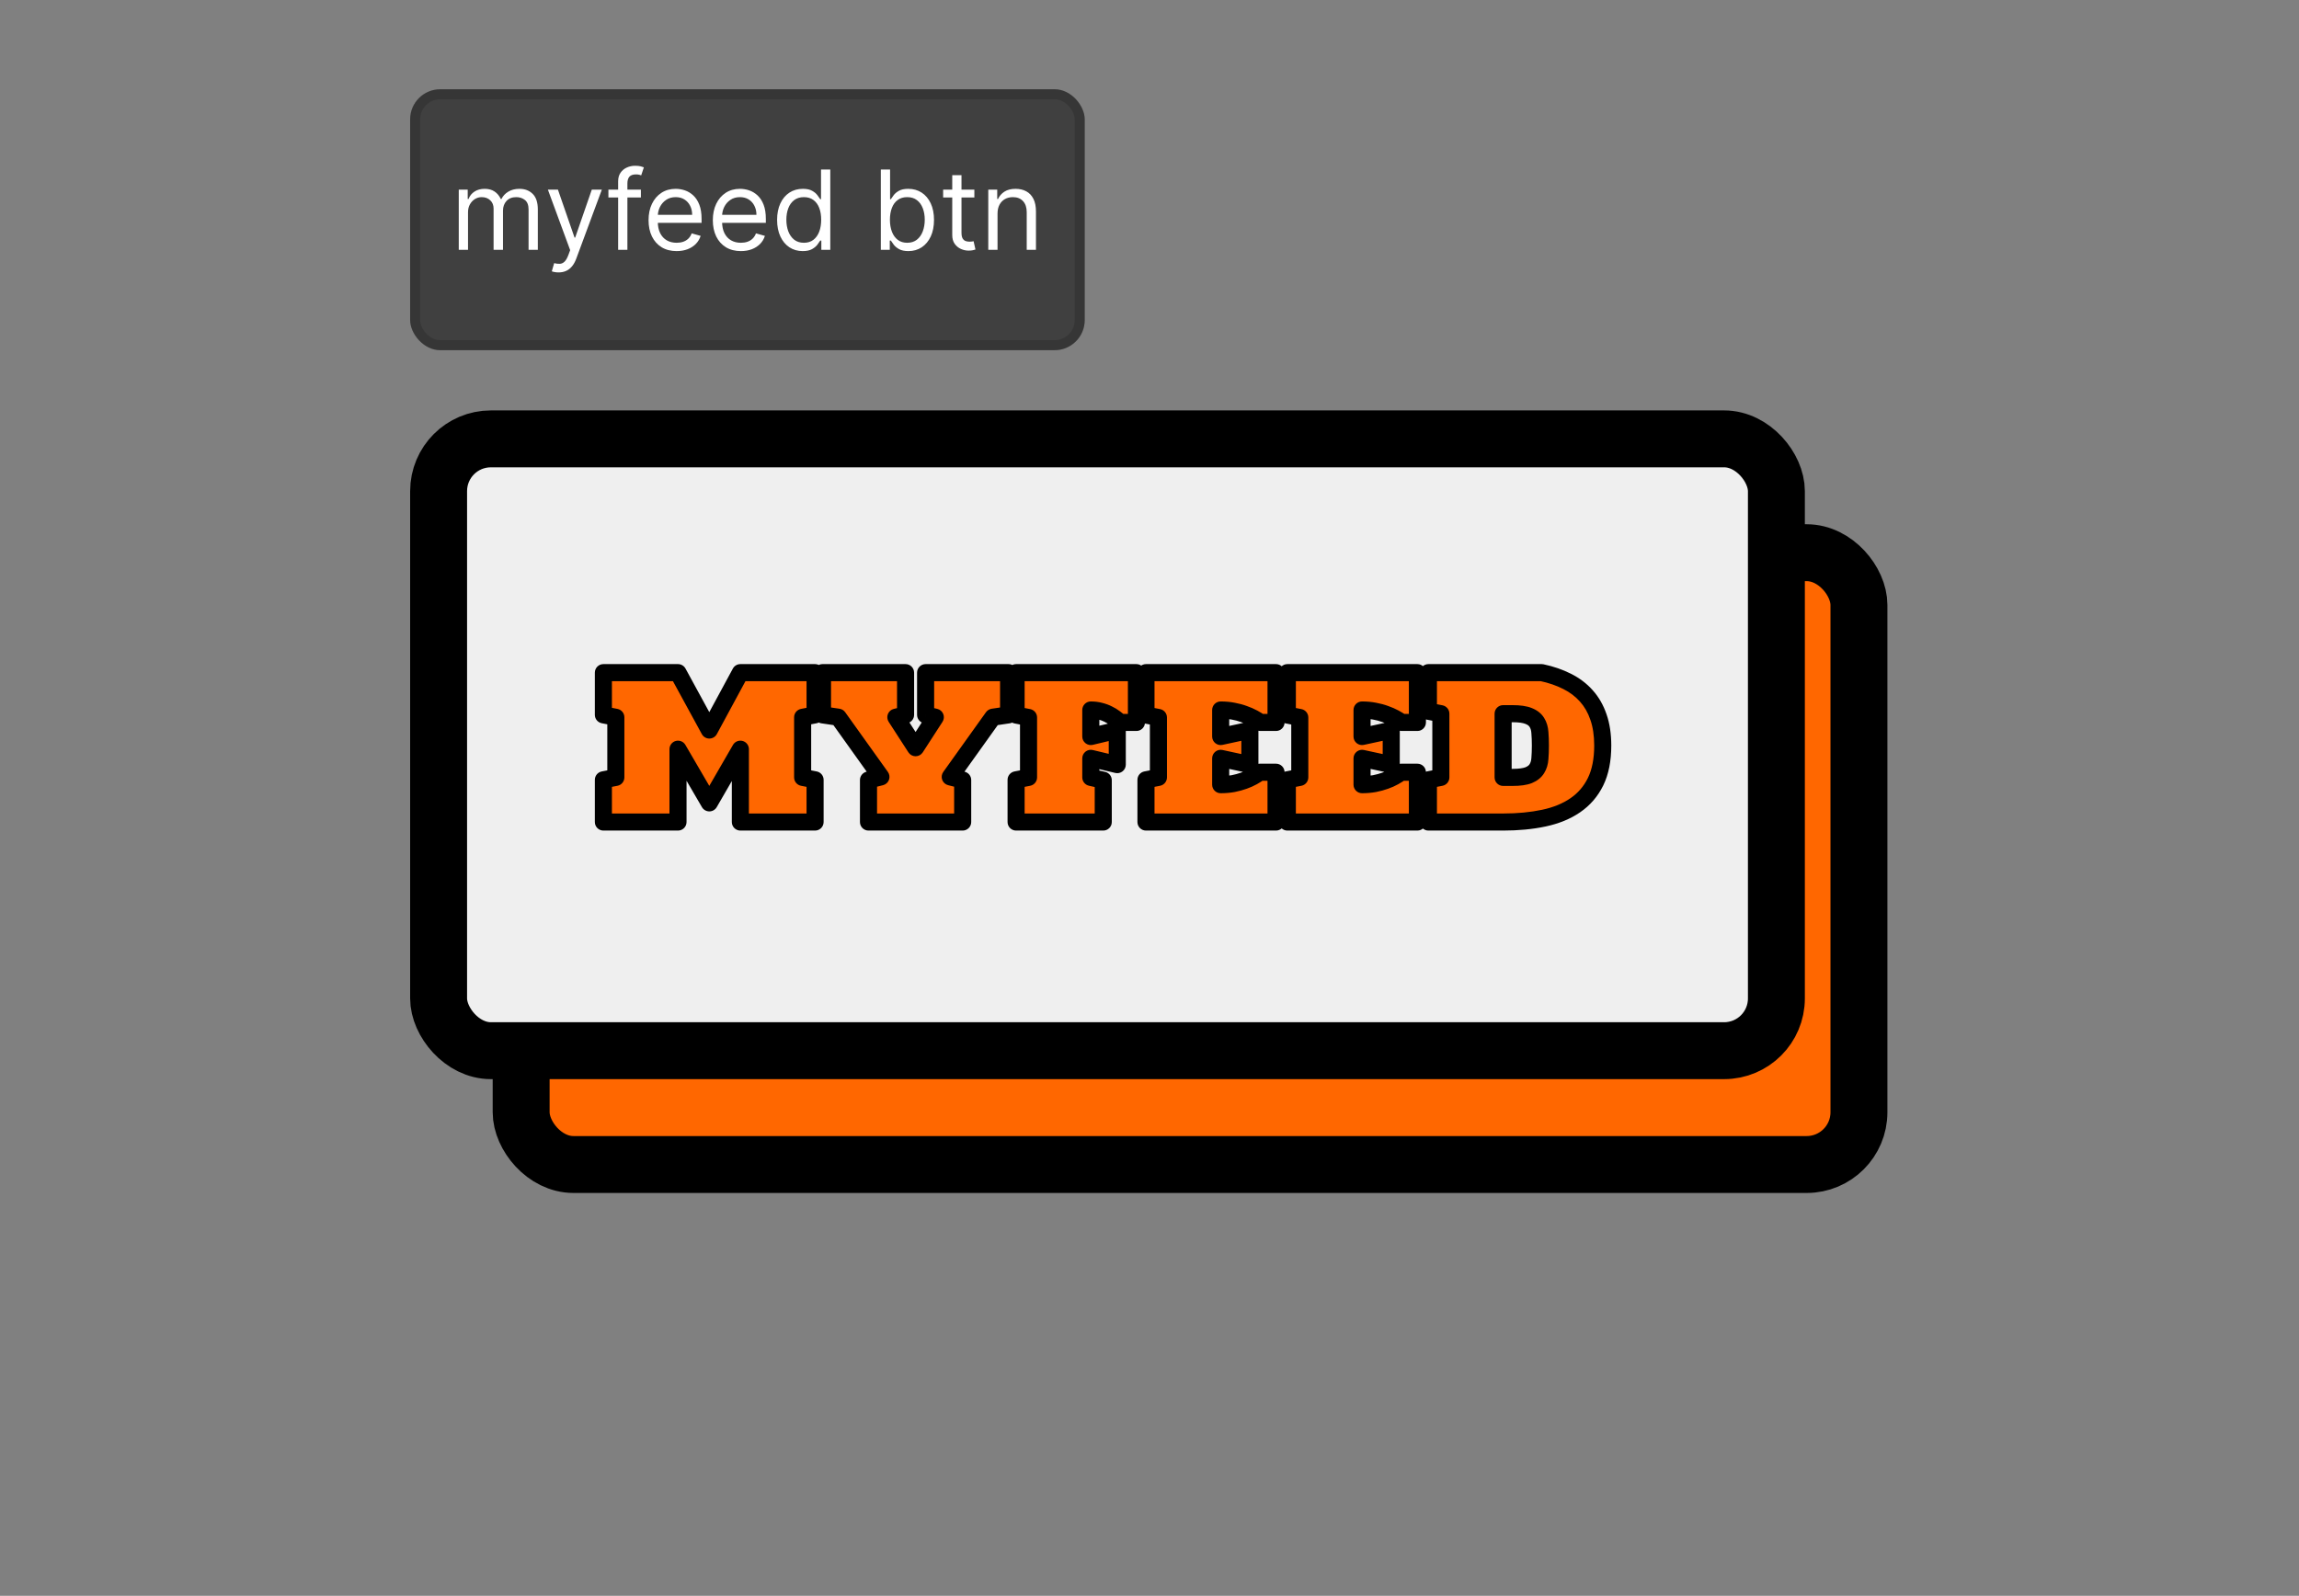 <svg width="229" height="159" viewBox="0 0 229 159" fill="none" xmlns="http://www.w3.org/2000/svg">
<rect x="0" y="0" width="229" height="159" fill="#808080" stroke="none"/>
<rect x="51.911" y="55.068" width="133.255" height="60.957" rx="5.205" fill="#FF6700" stroke="black" stroke-width="5.67"/>
<rect x="43.689" y="43.727" width="133.255" height="60.957" rx="5.205" fill="#EFEFEF" stroke="black" stroke-width="5.67"/>
<path d="M67.535 74.645V81.903H60.103V77.698L61.343 77.455V71.466L60.103 71.224V67.019H67.535L70.656 72.736L73.747 67.019H81.189V71.224L79.949 71.466V77.455L81.189 77.698V81.903H73.747V74.645L70.656 79.994L67.535 74.645ZM86.51 81.903V77.717L87.75 77.407L83.496 71.457L81.926 71.224V67.019H90.202V71.224L89.233 71.457L91.2 74.5L93.168 71.457L92.198 71.224V67.019H100.465V71.224L98.904 71.457L94.65 77.407L95.891 77.717V81.903H86.51ZM108.654 73.385L111.289 72.755V76.186L108.654 75.556V77.455L109.894 77.736V81.903H101.211V77.698L102.452 77.455V71.486L101.211 71.244V67.019H113.198V71.98H111.57C111.415 71.838 111.238 71.693 111.037 71.544C110.844 71.395 110.624 71.263 110.378 71.147C110.139 71.024 109.875 70.927 109.584 70.856C109.3 70.778 108.989 70.74 108.654 70.74V73.385ZM121.591 78.182C122.03 78.182 122.444 78.147 122.831 78.076C123.219 77.998 123.574 77.901 123.897 77.785C124.227 77.668 124.524 77.536 124.789 77.388C125.054 77.239 125.286 77.09 125.487 76.942H127.105V81.903H114.149V77.698L115.389 77.455V71.486L114.149 71.244V67.019H127.105V71.98H125.545C125.338 71.838 125.099 71.693 124.828 71.544C124.556 71.395 124.253 71.263 123.917 71.147C123.587 71.024 123.229 70.927 122.841 70.856C122.453 70.778 122.037 70.74 121.591 70.74V73.385L124.498 72.755V76.186L121.591 75.556V78.182ZM135.672 78.182C136.111 78.182 136.525 78.147 136.912 78.076C137.3 77.998 137.655 77.901 137.978 77.785C138.308 77.668 138.605 77.536 138.87 77.388C139.135 77.239 139.367 77.09 139.567 76.942H141.186V81.903H128.229V77.698L129.47 77.455V71.486L128.229 71.244V67.019H141.186V71.98H139.626C139.419 71.838 139.18 71.693 138.909 71.544C138.637 71.395 138.334 71.263 137.998 71.147C137.668 71.024 137.31 70.927 136.922 70.856C136.534 70.778 136.118 70.74 135.672 70.74V73.385L138.579 72.755V76.186L135.672 75.556V78.182ZM153.571 67.019C154.508 67.219 155.351 67.51 156.1 67.891C156.85 68.265 157.486 68.747 158.009 69.335C158.539 69.922 158.943 70.627 159.221 71.447C159.505 72.261 159.647 73.208 159.647 74.287C159.647 75.714 159.408 76.916 158.93 77.891C158.452 78.861 157.777 79.642 156.904 80.237C156.039 80.831 154.995 81.257 153.774 81.516C152.553 81.774 151.203 81.903 149.724 81.903H142.281V77.698L143.522 77.455V71.108L142.281 70.866V67.019H153.571ZM150.673 77.455C151.365 77.455 151.898 77.381 152.272 77.232C152.647 77.077 152.918 76.861 153.086 76.583C153.261 76.305 153.361 75.973 153.387 75.585C153.419 75.197 153.435 74.764 153.435 74.287C153.435 73.808 153.419 73.376 153.387 72.988C153.361 72.594 153.261 72.258 153.086 71.98C152.918 71.702 152.647 71.489 152.272 71.341C151.898 71.186 151.365 71.108 150.673 71.108H149.724V77.455H150.673Z" fill="#FF6700"/>
<path d="M67.535 74.645L68.27 74.216C68.076 73.885 67.684 73.724 67.313 73.824C66.942 73.924 66.685 74.261 66.685 74.645H67.535ZM67.535 81.903V82.754C68.005 82.754 68.386 82.373 68.386 81.903H67.535ZM60.103 81.903H59.252C59.252 82.373 59.633 82.754 60.103 82.754V81.903ZM60.103 77.698L59.94 76.863C59.54 76.941 59.252 77.291 59.252 77.698H60.103ZM61.343 77.455L61.506 78.29C61.905 78.212 62.194 77.862 62.194 77.455H61.343ZM61.343 71.466H62.194C62.194 71.06 61.905 70.71 61.506 70.632L61.343 71.466ZM60.103 71.224H59.252C59.252 71.631 59.54 71.981 59.94 72.059L60.103 71.224ZM60.103 67.019V66.168C59.633 66.168 59.252 66.549 59.252 67.019H60.103ZM67.535 67.019L68.282 66.611C68.133 66.338 67.847 66.168 67.535 66.168V67.019ZM70.656 72.736L69.909 73.143C70.058 73.417 70.346 73.587 70.657 73.587C70.969 73.586 71.256 73.415 71.404 73.141L70.656 72.736ZM73.747 67.019V66.168C73.435 66.168 73.147 66.339 72.999 66.614L73.747 67.019ZM81.189 67.019H82.04C82.04 66.549 81.659 66.168 81.189 66.168V67.019ZM81.189 71.224L81.353 72.059C81.752 71.981 82.04 71.631 82.04 71.224H81.189ZM79.949 71.466L79.786 70.632C79.387 70.71 79.099 71.06 79.099 71.466H79.949ZM79.949 77.455H79.099C79.099 77.862 79.387 78.212 79.786 78.29L79.949 77.455ZM81.189 77.698H82.04C82.04 77.291 81.752 76.941 81.353 76.863L81.189 77.698ZM81.189 81.903V82.754C81.659 82.754 82.04 82.373 82.04 81.903H81.189ZM73.747 81.903H72.896C72.896 82.373 73.277 82.754 73.747 82.754V81.903ZM73.747 74.645H74.598C74.598 74.26 74.339 73.923 73.967 73.823C73.596 73.724 73.203 73.886 73.011 74.219L73.747 74.645ZM70.656 79.994L69.921 80.423C70.074 80.685 70.354 80.845 70.657 80.845C70.96 80.844 71.24 80.682 71.392 80.42L70.656 79.994ZM66.685 74.645V81.903H68.386V74.645H66.685ZM67.535 81.053H60.103V82.754H67.535V81.053ZM60.953 81.903V77.698H59.252V81.903H60.953ZM60.266 78.532L61.506 78.29L61.18 76.621L59.94 76.863L60.266 78.532ZM62.194 77.455V71.466H60.492V77.455H62.194ZM61.506 70.632L60.266 70.389L59.94 72.059L61.18 72.301L61.506 70.632ZM60.953 71.224V67.019H59.252V71.224H60.953ZM60.103 67.869H67.535V66.168H60.103V67.869ZM66.789 67.426L69.909 73.143L71.402 72.329L68.282 66.611L66.789 67.426ZM71.404 73.141L74.495 67.423L72.999 66.614L69.907 72.331L71.404 73.141ZM73.747 67.869H81.189V66.168H73.747V67.869ZM80.339 67.019V71.224H82.04V67.019H80.339ZM81.026 70.389L79.786 70.632L80.112 72.301L81.353 72.059L81.026 70.389ZM79.099 71.466V77.455H80.8V71.466H79.099ZM79.786 78.29L81.026 78.532L81.353 76.863L80.112 76.621L79.786 78.29ZM80.339 77.698V81.903H82.04V77.698H80.339ZM81.189 81.053H73.747V82.754H81.189V81.053ZM74.598 81.903V74.645H72.896V81.903H74.598ZM73.011 74.219L69.919 79.569L71.392 80.42L74.483 75.071L73.011 74.219ZM71.39 79.566L68.27 74.216L66.801 75.074L69.921 80.423L71.39 79.566ZM86.51 81.903H85.659C85.659 82.373 86.04 82.754 86.51 82.754V81.903ZM86.51 77.717L86.304 76.892C85.925 76.987 85.659 77.327 85.659 77.717H86.51ZM87.75 77.407L87.957 78.232C88.23 78.164 88.451 77.965 88.549 77.701C88.646 77.436 88.606 77.141 88.442 76.912L87.75 77.407ZM83.496 71.457L84.188 70.962C84.054 70.774 83.849 70.649 83.621 70.615L83.496 71.457ZM81.926 71.224H81.076C81.076 71.646 81.385 72.004 81.802 72.066L81.926 71.224ZM81.926 67.019V66.168C81.457 66.168 81.076 66.549 81.076 67.019H81.926ZM90.202 67.019H91.053C91.053 66.549 90.672 66.168 90.202 66.168V67.019ZM90.202 71.224L90.401 72.051C90.783 71.96 91.053 71.618 91.053 71.224H90.202ZM89.233 71.457L89.035 70.63C88.766 70.694 88.546 70.885 88.443 71.141C88.341 71.397 88.369 71.687 88.519 71.919L89.233 71.457ZM91.2 74.5L90.486 74.961C90.643 75.204 90.912 75.35 91.2 75.35C91.489 75.35 91.758 75.204 91.915 74.961L91.2 74.5ZM93.168 71.457L93.882 71.919C94.032 71.687 94.06 71.397 93.957 71.141C93.855 70.885 93.634 70.694 93.366 70.63L93.168 71.457ZM92.198 71.224H91.348C91.348 71.618 91.618 71.96 92 72.051L92.198 71.224ZM92.198 67.019V66.168C91.729 66.168 91.348 66.549 91.348 67.019H92.198ZM100.465 67.019H101.315C101.315 66.549 100.934 66.168 100.465 66.168V67.019ZM100.465 71.224L100.59 72.066C101.007 72.003 101.315 71.645 101.315 71.224H100.465ZM98.904 71.457L98.779 70.615C98.551 70.65 98.347 70.775 98.212 70.962L98.904 71.457ZM94.65 77.407L93.958 76.912C93.794 77.141 93.755 77.436 93.852 77.701C93.949 77.965 94.171 78.164 94.444 78.232L94.65 77.407ZM95.891 77.717H96.741C96.741 77.327 96.475 76.987 96.097 76.892L95.891 77.717ZM95.891 81.903V82.754C96.36 82.754 96.741 82.373 96.741 81.903H95.891ZM87.361 81.903V77.717H85.659V81.903H87.361ZM86.716 78.542L87.957 78.232L87.544 76.582L86.304 76.892L86.716 78.542ZM88.442 76.912L84.188 70.962L82.804 71.951L87.058 77.902L88.442 76.912ZM83.621 70.615L82.051 70.383L81.802 72.066L83.371 72.298L83.621 70.615ZM82.777 71.224V67.019H81.076V71.224H82.777ZM81.926 67.869H90.202V66.168H81.926V67.869ZM89.352 67.019V71.224H91.053V67.019H89.352ZM90.004 70.397L89.035 70.63L89.432 72.284L90.401 72.051L90.004 70.397ZM88.519 71.919L90.486 74.961L91.915 74.038L89.947 70.995L88.519 71.919ZM91.915 74.961L93.882 71.919L92.453 70.995L90.486 74.038L91.915 74.961ZM93.366 70.63L92.397 70.397L92 72.051L92.969 72.284L93.366 70.63ZM93.049 71.224V67.019H91.348V71.224H93.049ZM92.198 67.869H100.465V66.168H92.198V67.869ZM99.614 67.019V71.224H101.315V67.019H99.614ZM100.339 70.383L98.779 70.615L99.03 72.298L100.59 72.066L100.339 70.383ZM98.212 70.962L93.958 76.912L95.342 77.902L99.596 71.951L98.212 70.962ZM94.444 78.232L95.684 78.542L96.097 76.892L94.856 76.582L94.444 78.232ZM95.04 77.717V81.903H96.741V77.717H95.04ZM95.891 81.053H86.51V82.754H95.891V81.053ZM108.654 73.385H107.803C107.803 73.646 107.922 73.892 108.127 74.053C108.331 74.214 108.598 74.273 108.851 74.213L108.654 73.385ZM111.289 72.755H112.14C112.14 72.495 112.021 72.249 111.816 72.088C111.612 71.926 111.345 71.868 111.092 71.928L111.289 72.755ZM111.289 76.186L111.092 77.013C111.345 77.074 111.612 77.015 111.816 76.853C112.021 76.692 112.14 76.446 112.14 76.186H111.289ZM108.654 75.556L108.851 74.729C108.598 74.668 108.331 74.727 108.127 74.888C107.922 75.05 107.803 75.296 107.803 75.556H108.654ZM108.654 77.455H107.803C107.803 77.853 108.078 78.197 108.466 78.285L108.654 77.455ZM109.894 77.736H110.744C110.744 77.339 110.469 76.995 110.082 76.907L109.894 77.736ZM109.894 81.903V82.754C110.364 82.754 110.744 82.373 110.744 81.903H109.894ZM101.211 81.903H100.361C100.361 82.373 100.741 82.754 101.211 82.754V81.903ZM101.211 77.698L101.048 76.863C100.649 76.941 100.361 77.291 100.361 77.698H101.211ZM102.452 77.455L102.615 78.29C103.014 78.212 103.302 77.862 103.302 77.455H102.452ZM102.452 71.486H103.302C103.302 71.079 103.014 70.729 102.615 70.651L102.452 71.486ZM101.211 71.244H100.361C100.361 71.65 100.649 72 101.048 72.078L101.211 71.244ZM101.211 67.019V66.168C100.741 66.168 100.361 66.549 100.361 67.019H101.211ZM113.198 67.019H114.049C114.049 66.549 113.668 66.168 113.198 66.168V67.019ZM113.198 71.98V72.831C113.668 72.831 114.049 72.45 114.049 71.98H113.198ZM111.57 71.98L110.996 72.607C111.153 72.751 111.358 72.831 111.57 72.831V71.98ZM111.037 71.544L110.52 72.219L110.531 72.227L111.037 71.544ZM110.378 71.147L109.99 71.903C109.998 71.907 110.006 71.912 110.014 71.915L110.378 71.147ZM109.584 70.856L109.36 71.677C109.367 71.678 109.375 71.68 109.382 71.682L109.584 70.856ZM108.654 70.74V69.889C108.184 69.889 107.803 70.27 107.803 70.74H108.654ZM108.851 74.213L111.487 73.583L111.092 71.928L108.456 72.558L108.851 74.213ZM110.439 72.755V76.186H112.14V72.755H110.439ZM111.487 75.359L108.851 74.729L108.456 76.383L111.092 77.013L111.487 75.359ZM107.803 75.556V77.455H109.504V75.556H107.803ZM108.466 78.285L109.706 78.566L110.082 76.907L108.841 76.626L108.466 78.285ZM109.043 77.736V81.903H110.744V77.736H109.043ZM109.894 81.053H101.211V82.754H109.894V81.053ZM102.062 81.903V77.698H100.361V81.903H102.062ZM101.374 78.532L102.615 78.29L102.288 76.621L101.048 76.863L101.374 78.532ZM103.302 77.455V71.486H101.601V77.455H103.302ZM102.615 70.651L101.374 70.409L101.048 72.078L102.288 72.321L102.615 70.651ZM102.062 71.244V67.019H100.361V71.244H102.062ZM101.211 67.869H113.198V66.168H101.211V67.869ZM112.348 67.019V71.98H114.049V67.019H112.348ZM113.198 71.129H111.57V72.831H113.198V71.129ZM112.145 71.353C111.965 71.188 111.764 71.024 111.544 70.861L110.531 72.227C110.711 72.361 110.866 72.488 110.996 72.607L112.145 71.353ZM111.555 70.869C111.308 70.68 111.036 70.517 110.743 70.378L110.014 71.915C110.212 72.009 110.379 72.111 110.52 72.219L111.555 70.869ZM110.767 70.39C110.462 70.234 110.134 70.115 109.786 70.03L109.382 71.682C109.615 71.739 109.816 71.814 109.99 71.903L110.767 70.39ZM109.808 70.035C109.441 69.935 109.055 69.889 108.654 69.889V71.59C108.924 71.59 109.158 71.621 109.36 71.677L109.808 70.035ZM107.803 70.74V73.385H109.504V70.74H107.803ZM121.591 78.182H120.74C120.74 78.652 121.121 79.033 121.591 79.033V78.182ZM122.831 78.076L122.985 78.912L122.998 78.91L122.831 78.076ZM123.897 77.785L123.614 76.983L123.609 76.984L123.897 77.785ZM125.487 76.942V76.091C125.304 76.091 125.126 76.15 124.98 76.259L125.487 76.942ZM127.105 76.942H127.955C127.955 76.472 127.575 76.091 127.105 76.091V76.942ZM127.105 81.903V82.754C127.575 82.754 127.955 82.373 127.955 81.903H127.105ZM114.149 81.903H113.298C113.298 82.373 113.679 82.754 114.149 82.754V81.903ZM114.149 77.698L113.985 76.863C113.586 76.941 113.298 77.291 113.298 77.698H114.149ZM115.389 77.455L115.552 78.29C115.951 78.212 116.239 77.862 116.239 77.455H115.389ZM115.389 71.486H116.239C116.239 71.079 115.951 70.729 115.552 70.651L115.389 71.486ZM114.149 71.244H113.298C113.298 71.65 113.586 72 113.985 72.078L114.149 71.244ZM114.149 67.019V66.168C113.679 66.168 113.298 66.549 113.298 67.019H114.149ZM127.105 67.019H127.955C127.955 66.549 127.575 66.168 127.105 66.168V67.019ZM127.105 71.98V72.831C127.575 72.831 127.955 72.45 127.955 71.98H127.105ZM125.545 71.98L125.063 72.681C125.205 72.778 125.373 72.831 125.545 72.831V71.98ZM123.917 71.147L123.62 71.944C123.626 71.946 123.632 71.948 123.638 71.951L123.917 71.147ZM122.841 70.856L122.674 71.69L122.688 71.693L122.841 70.856ZM121.591 70.74V69.889C121.121 69.889 120.74 70.27 120.74 70.74H121.591ZM121.591 73.385H120.74C120.74 73.642 120.857 73.886 121.057 74.047C121.257 74.209 121.52 74.271 121.771 74.216L121.591 73.385ZM124.498 72.755H125.349C125.349 72.498 125.232 72.255 125.032 72.093C124.832 71.932 124.569 71.87 124.318 71.924L124.498 72.755ZM124.498 76.186L124.318 77.017C124.569 77.072 124.832 77.009 125.032 76.848C125.232 76.686 125.349 76.443 125.349 76.186H124.498ZM121.591 75.556L121.771 74.725C121.52 74.67 121.257 74.732 121.057 74.894C120.857 75.055 120.74 75.299 120.74 75.556H121.591ZM121.591 79.033C122.076 79.033 122.541 78.993 122.985 78.912L122.678 77.239C122.346 77.3 121.985 77.332 121.591 77.332V79.033ZM122.998 78.91C123.421 78.825 123.817 78.718 124.185 78.585L123.609 76.984C123.331 77.085 123.017 77.171 122.665 77.242L122.998 78.91ZM124.18 78.587C124.549 78.457 124.892 78.305 125.205 78.129L124.373 76.646C124.156 76.767 123.904 76.88 123.614 76.983L124.18 78.587ZM125.205 78.129C125.495 77.967 125.759 77.799 125.993 77.625L124.98 76.259C124.814 76.382 124.613 76.511 124.373 76.646L125.205 78.129ZM125.487 77.792H127.105V76.091H125.487V77.792ZM126.254 76.942V81.903H127.955V76.942H126.254ZM127.105 81.053H114.149V82.754H127.105V81.053ZM114.999 81.903V77.698H113.298V81.903H114.999ZM114.312 78.532L115.552 78.29L115.226 76.621L113.985 76.863L114.312 78.532ZM116.239 77.455V71.486H114.538V77.455H116.239ZM115.552 70.651L114.312 70.409L113.985 72.078L115.226 72.321L115.552 70.651ZM114.999 71.244V67.019H113.298V71.244H114.999ZM114.149 67.869H127.105V66.168H114.149V67.869ZM126.254 67.019V71.98H127.955V67.019H126.254ZM127.105 71.129H125.545V72.831H127.105V71.129ZM126.027 71.279C125.791 71.118 125.527 70.957 125.236 70.798L124.419 72.29C124.671 72.428 124.884 72.558 125.063 72.681L126.027 71.279ZM125.236 70.798C124.917 70.624 124.569 70.472 124.195 70.343L123.638 71.951C123.936 72.053 124.195 72.167 124.419 72.29L125.236 70.798ZM124.214 70.35C123.832 70.208 123.425 70.098 122.994 70.019L122.688 71.693C123.032 71.756 123.342 71.84 123.62 71.944L124.214 70.35ZM123.008 70.022C122.559 69.932 122.086 69.889 121.591 69.889V71.59C121.988 71.59 122.348 71.625 122.674 71.69L123.008 70.022ZM120.74 70.74V73.385H122.441V70.74H120.74ZM121.771 74.216L124.678 73.587L124.318 71.924L121.411 72.554L121.771 74.216ZM123.648 72.755V76.186H125.349V72.755H123.648ZM124.678 75.355L121.771 74.725L121.411 76.387L124.318 77.017L124.678 75.355ZM120.74 75.556V78.182H122.441V75.556H120.74ZM135.672 78.182H134.821C134.821 78.652 135.202 79.033 135.672 79.033V78.182ZM136.912 78.076L137.066 78.912L137.079 78.91L136.912 78.076ZM137.978 77.785L137.695 76.983L137.69 76.984L137.978 77.785ZM139.567 76.942V76.091C139.385 76.091 139.207 76.15 139.061 76.259L139.567 76.942ZM141.186 76.942H142.036C142.036 76.472 141.656 76.091 141.186 76.091V76.942ZM141.186 81.903V82.754C141.656 82.754 142.036 82.373 142.036 81.903H141.186ZM128.229 81.903H127.379C127.379 82.373 127.76 82.754 128.229 82.754V81.903ZM128.229 77.698L128.066 76.863C127.667 76.941 127.379 77.291 127.379 77.698H128.229ZM129.47 77.455L129.633 78.29C130.032 78.212 130.32 77.862 130.32 77.455H129.47ZM129.47 71.486H130.32C130.32 71.079 130.032 70.729 129.633 70.651L129.47 71.486ZM128.229 71.244H127.379C127.379 71.65 127.667 72 128.066 72.078L128.229 71.244ZM128.229 67.019V66.168C127.76 66.168 127.379 66.549 127.379 67.019H128.229ZM141.186 67.019H142.036C142.036 66.549 141.656 66.168 141.186 66.168V67.019ZM141.186 71.98V72.831C141.656 72.831 142.036 72.45 142.036 71.98H141.186ZM139.626 71.98L139.144 72.681C139.286 72.778 139.454 72.831 139.626 72.831V71.98ZM137.998 71.147L137.701 71.944C137.707 71.946 137.713 71.948 137.719 71.951L137.998 71.147ZM136.922 70.856L136.755 71.69L136.769 71.693L136.922 70.856ZM135.672 70.74V69.889C135.202 69.889 134.821 70.27 134.821 70.74H135.672ZM135.672 73.385H134.821C134.821 73.642 134.938 73.886 135.138 74.047C135.338 74.209 135.601 74.271 135.852 74.216L135.672 73.385ZM138.579 72.755H139.43C139.43 72.498 139.313 72.255 139.113 72.093C138.913 71.932 138.65 71.87 138.399 71.924L138.579 72.755ZM138.579 76.186L138.399 77.017C138.65 77.072 138.913 77.009 139.113 76.848C139.313 76.686 139.43 76.443 139.43 76.186H138.579ZM135.672 75.556L135.852 74.725C135.601 74.67 135.338 74.732 135.138 74.894C134.938 75.055 134.821 75.299 134.821 75.556H135.672ZM135.672 79.033C136.157 79.033 136.622 78.993 137.066 78.912L136.759 77.239C136.427 77.3 136.065 77.332 135.672 77.332V79.033ZM137.079 78.91C137.502 78.825 137.898 78.718 138.266 78.585L137.69 76.984C137.412 77.085 137.098 77.171 136.745 77.242L137.079 78.91ZM138.261 78.587C138.63 78.457 138.973 78.305 139.286 78.129L138.454 76.646C138.237 76.767 137.985 76.88 137.695 76.983L138.261 78.587ZM139.286 78.129C139.576 77.967 139.84 77.799 140.074 77.625L139.061 76.259C138.895 76.382 138.694 76.511 138.454 76.646L139.286 78.129ZM139.567 77.792H141.186V76.091H139.567V77.792ZM140.335 76.942V81.903H142.036V76.942H140.335ZM141.186 81.053H128.229V82.754H141.186V81.053ZM129.08 81.903V77.698H127.379V81.903H129.08ZM128.392 78.532L129.633 78.29L129.307 76.621L128.066 76.863L128.392 78.532ZM130.32 77.455V71.486H128.619V77.455H130.32ZM129.633 70.651L128.392 70.409L128.066 72.078L129.307 72.321L129.633 70.651ZM129.08 71.244V67.019H127.379V71.244H129.08ZM128.229 67.869H141.186V66.168H128.229V67.869ZM140.335 67.019V71.98H142.036V67.019H140.335ZM141.186 71.129H139.626V72.831H141.186V71.129ZM140.108 71.279C139.872 71.118 139.608 70.957 139.317 70.798L138.5 72.29C138.752 72.428 138.965 72.558 139.144 72.681L140.108 71.279ZM139.317 70.798C138.998 70.624 138.65 70.472 138.276 70.343L137.719 71.951C138.017 72.053 138.276 72.167 138.5 72.29L139.317 70.798ZM138.295 70.35C137.913 70.208 137.506 70.098 137.075 70.019L136.769 71.693C137.113 71.756 137.423 71.84 137.701 71.944L138.295 70.35ZM137.089 70.022C136.64 69.932 136.167 69.889 135.672 69.889V71.59C136.069 71.59 136.429 71.625 136.755 71.69L137.089 70.022ZM134.821 70.74V73.385H136.522V70.74H134.821ZM135.852 74.216L138.759 73.587L138.399 71.924L135.492 72.554L135.852 74.216ZM137.728 72.755V76.186H139.43V72.755H137.728ZM138.759 75.355L135.852 74.725L135.492 76.387L138.399 77.017L138.759 75.355ZM134.821 75.556V78.182H136.522V75.556H134.821ZM153.571 67.019L153.749 66.187C153.69 66.174 153.631 66.168 153.571 66.168V67.019ZM156.1 67.891L155.715 68.649L155.72 68.651L156.1 67.891ZM158.009 69.335L157.374 69.9L157.377 69.904L158.009 69.335ZM159.221 71.447L158.415 71.72L158.418 71.728L159.221 71.447ZM158.93 77.891L159.693 78.268L159.694 78.266L158.93 77.891ZM156.904 80.237L156.425 79.534L156.423 79.535L156.904 80.237ZM142.281 81.903H141.431C141.431 82.373 141.812 82.754 142.281 82.754V81.903ZM142.281 77.698L142.118 76.863C141.719 76.941 141.431 77.291 141.431 77.698H142.281ZM143.522 77.455L143.685 78.29C144.084 78.212 144.372 77.862 144.372 77.455H143.522ZM143.522 71.108H144.372C144.372 70.701 144.084 70.351 143.685 70.273L143.522 71.108ZM142.281 70.866H141.431C141.431 71.273 141.719 71.623 142.118 71.701L142.281 70.866ZM142.281 67.019V66.168C141.812 66.168 141.431 66.549 141.431 67.019H142.281ZM152.272 77.232L152.586 78.023L152.598 78.018L152.272 77.232ZM153.086 76.583L152.366 76.131C152.363 76.135 152.361 76.139 152.358 76.143L153.086 76.583ZM153.387 75.585L152.539 75.514L152.538 75.528L153.387 75.585ZM153.387 72.988L152.538 73.044C152.538 73.049 152.539 73.054 152.539 73.059L153.387 72.988ZM153.086 71.98L152.358 72.42C152.361 72.424 152.363 72.428 152.366 72.432L153.086 71.98ZM152.272 71.341L151.947 72.126L151.959 72.131L152.272 71.341ZM149.724 71.108V70.257C149.254 70.257 148.873 70.638 148.873 71.108H149.724ZM149.724 77.455H148.873C148.873 77.925 149.254 78.306 149.724 78.306V77.455ZM153.393 67.85C154.267 68.037 155.039 68.305 155.715 68.649L156.486 67.132C155.662 66.714 154.748 66.4 153.749 66.187L153.393 67.85ZM155.72 68.651C156.379 68.981 156.927 69.398 157.374 69.9L158.645 68.769C158.045 68.095 157.32 67.55 156.481 67.13L155.72 68.651ZM157.377 69.904C157.823 70.398 158.171 70.999 158.415 71.72L160.026 71.174C159.715 70.255 159.255 69.447 158.641 68.765L157.377 69.904ZM158.418 71.728C158.664 72.432 158.796 73.28 158.796 74.287H160.497C160.497 73.135 160.346 72.09 160.024 71.167L158.418 71.728ZM158.796 74.287C158.796 75.624 158.572 76.689 158.166 77.517L159.694 78.266C160.244 77.143 160.497 75.805 160.497 74.287H158.796ZM158.167 77.515C157.752 78.356 157.173 79.024 156.425 79.534L157.383 80.939C158.38 80.26 159.151 79.365 159.693 78.268L158.167 77.515ZM156.423 79.535C155.665 80.056 154.73 80.444 153.598 80.684L153.95 82.348C155.261 82.07 156.412 81.606 157.386 80.938L156.423 79.535ZM153.598 80.684C152.445 80.928 151.154 81.053 149.724 81.053V82.754C151.252 82.754 152.662 82.621 153.95 82.348L153.598 80.684ZM149.724 81.053H142.281V82.754H149.724V81.053ZM143.132 81.903V77.698H141.431V81.903H143.132ZM142.444 78.532L143.685 78.29L143.359 76.621L142.118 76.863L142.444 78.532ZM144.372 77.455V71.108H142.671V77.455H144.372ZM143.685 70.273L142.444 70.031L142.118 71.701L143.359 71.943L143.685 70.273ZM143.132 70.866V67.019H141.431V70.866H143.132ZM142.281 67.869H153.571V66.168H142.281V67.869ZM150.673 78.306C151.406 78.306 152.065 78.23 152.586 78.023L151.959 76.442C151.731 76.532 151.323 76.605 150.673 76.605V78.306ZM152.598 78.018C153.098 77.811 153.531 77.491 153.814 77.023L152.358 76.143C152.306 76.231 152.196 76.343 151.947 76.447L152.598 78.018ZM153.807 77.035C154.069 76.618 154.202 76.144 154.235 75.642L152.538 75.528C152.52 75.801 152.453 75.993 152.366 76.131L153.807 77.035ZM154.234 75.656C154.269 75.24 154.286 74.783 154.286 74.287H152.585C152.585 74.746 152.569 75.155 152.539 75.514L154.234 75.656ZM154.286 74.287C154.286 73.79 154.269 73.333 154.234 72.917L152.539 73.059C152.569 73.418 152.585 73.827 152.585 74.287H154.286ZM154.235 72.932C154.202 72.426 154.07 71.947 153.807 71.528L152.366 72.432C152.452 72.569 152.52 72.762 152.538 73.044L154.235 72.932ZM153.814 71.54C153.529 71.068 153.091 70.75 152.586 70.55L151.959 72.131C152.203 72.228 152.308 72.337 152.358 72.42L153.814 71.54ZM152.598 70.555C152.072 70.337 151.409 70.257 150.673 70.257V71.959C151.321 71.959 151.724 72.034 151.947 72.126L152.598 70.555ZM150.673 70.257H149.724V71.959H150.673V70.257ZM148.873 71.108V77.455H150.574V71.108H148.873ZM149.724 78.306H150.673V76.605H149.724V78.306Z" fill="black"/>
<rect x="40.853" y="8.892" width="67.195" height="26" rx="3" fill="#404040"/>
<rect x="41.353" y="9.392" width="66.195" height="25" rx="2.5" stroke="black" stroke-opacity="0.149"/>
<path d="M45.697 24.892V18.892H46.588V19.829H46.666C46.791 19.509 46.993 19.26 47.272 19.083C47.55 18.903 47.885 18.814 48.275 18.814C48.671 18.814 49.001 18.903 49.264 19.083C49.529 19.26 49.736 19.509 49.885 19.829H49.947C50.101 19.519 50.331 19.273 50.639 19.091C50.946 18.906 51.315 18.814 51.744 18.814C52.281 18.814 52.719 18.981 53.06 19.317C53.402 19.651 53.572 20.17 53.572 20.876V24.892H52.65V20.876C52.65 20.433 52.529 20.117 52.287 19.927C52.045 19.737 51.76 19.642 51.432 19.642C51.01 19.642 50.683 19.769 50.451 20.024C50.219 20.277 50.103 20.597 50.103 20.985V24.892H49.166V20.782C49.166 20.441 49.055 20.166 48.834 19.958C48.613 19.747 48.328 19.642 47.978 19.642C47.739 19.642 47.515 19.705 47.307 19.833C47.101 19.961 46.934 20.138 46.807 20.364C46.682 20.588 46.619 20.847 46.619 21.142V24.892H45.697ZM55.637 27.142C55.48 27.142 55.341 27.129 55.219 27.102C55.096 27.079 55.012 27.056 54.965 27.032L55.199 26.22C55.423 26.277 55.621 26.298 55.793 26.282C55.965 26.267 56.117 26.19 56.25 26.052C56.385 25.916 56.509 25.696 56.621 25.392L56.793 24.923L54.574 18.892H55.574L57.23 23.673H57.293L58.949 18.892H59.949L57.402 25.767C57.288 26.076 57.146 26.333 56.977 26.536C56.807 26.742 56.611 26.894 56.387 26.993C56.165 27.092 55.915 27.142 55.637 27.142ZM63.838 18.892V19.673H60.603V18.892H63.838ZM61.572 24.892V18.064C61.572 17.72 61.653 17.433 61.815 17.204C61.976 16.975 62.185 16.803 62.443 16.689C62.701 16.574 62.973 16.517 63.26 16.517C63.486 16.517 63.671 16.535 63.815 16.571C63.958 16.608 64.064 16.642 64.135 16.673L63.869 17.47C63.822 17.454 63.757 17.435 63.674 17.411C63.593 17.388 63.486 17.376 63.353 17.376C63.049 17.376 62.829 17.453 62.693 17.606C62.56 17.76 62.494 17.985 62.494 18.282V24.892H61.572ZM67.398 25.017C66.82 25.017 66.322 24.889 65.902 24.634C65.486 24.376 65.164 24.017 64.938 23.556C64.713 23.092 64.602 22.553 64.602 21.939C64.602 21.324 64.713 20.782 64.938 20.314C65.164 19.842 65.479 19.475 65.883 19.212C66.289 18.946 66.763 18.814 67.305 18.814C67.617 18.814 67.926 18.866 68.231 18.97C68.535 19.074 68.812 19.243 69.062 19.477C69.312 19.709 69.512 20.017 69.66 20.399C69.809 20.782 69.883 21.254 69.883 21.814V22.204H65.258V21.407H68.945C68.945 21.069 68.878 20.767 68.742 20.501C68.609 20.235 68.419 20.026 68.172 19.872C67.927 19.718 67.638 19.642 67.305 19.642C66.938 19.642 66.62 19.733 66.352 19.915C66.086 20.095 65.882 20.329 65.738 20.618C65.595 20.907 65.523 21.217 65.523 21.548V22.079C65.523 22.532 65.602 22.916 65.758 23.231C65.917 23.544 66.137 23.782 66.418 23.946C66.699 24.108 67.026 24.189 67.398 24.189C67.641 24.189 67.859 24.155 68.055 24.087C68.253 24.017 68.423 23.912 68.566 23.774C68.71 23.634 68.82 23.459 68.898 23.251L69.789 23.501C69.695 23.803 69.538 24.069 69.316 24.298C69.095 24.524 68.822 24.701 68.496 24.829C68.171 24.954 67.805 25.017 67.398 25.017ZM73.801 25.017C73.223 25.017 72.724 24.889 72.305 24.634C71.888 24.376 71.566 24.017 71.34 23.556C71.116 23.092 71.004 22.553 71.004 21.939C71.004 21.324 71.116 20.782 71.34 20.314C71.566 19.842 71.882 19.475 72.285 19.212C72.691 18.946 73.165 18.814 73.707 18.814C74.019 18.814 74.328 18.866 74.633 18.97C74.938 19.074 75.215 19.243 75.465 19.477C75.715 19.709 75.914 20.017 76.062 20.399C76.211 20.782 76.285 21.254 76.285 21.814V22.204H71.66V21.407H75.348C75.348 21.069 75.28 20.767 75.144 20.501C75.012 20.235 74.822 20.026 74.574 19.872C74.329 19.718 74.04 19.642 73.707 19.642C73.34 19.642 73.022 19.733 72.754 19.915C72.488 20.095 72.284 20.329 72.141 20.618C71.997 20.907 71.926 21.217 71.926 21.548V22.079C71.926 22.532 72.004 22.916 72.16 23.231C72.319 23.544 72.539 23.782 72.82 23.946C73.102 24.108 73.428 24.189 73.801 24.189C74.043 24.189 74.262 24.155 74.457 24.087C74.655 24.017 74.826 23.912 74.969 23.774C75.112 23.634 75.223 23.459 75.301 23.251L76.191 23.501C76.098 23.803 75.94 24.069 75.719 24.298C75.497 24.524 75.224 24.701 74.898 24.829C74.573 24.954 74.207 25.017 73.801 25.017ZM79.953 25.017C79.453 25.017 79.012 24.89 78.629 24.638C78.246 24.383 77.947 24.023 77.731 23.56C77.514 23.093 77.406 22.543 77.406 21.907C77.406 21.277 77.514 20.73 77.731 20.267C77.947 19.803 78.247 19.445 78.633 19.192C79.018 18.94 79.463 18.814 79.969 18.814C80.359 18.814 80.668 18.879 80.894 19.009C81.124 19.136 81.298 19.282 81.418 19.446C81.54 19.608 81.635 19.741 81.703 19.845H81.781V16.892H82.703V24.892H81.812V23.97H81.703C81.635 24.079 81.539 24.217 81.414 24.384C81.289 24.548 81.111 24.695 80.879 24.825C80.647 24.953 80.338 25.017 79.953 25.017ZM80.078 24.189C80.448 24.189 80.76 24.092 81.016 23.899C81.271 23.704 81.465 23.435 81.598 23.091C81.731 22.744 81.797 22.345 81.797 21.892C81.797 21.444 81.732 21.052 81.602 20.716C81.471 20.377 81.279 20.114 81.023 19.927C80.768 19.737 80.453 19.642 80.078 19.642C79.688 19.642 79.362 19.742 79.102 19.942C78.844 20.14 78.65 20.41 78.519 20.751C78.392 21.09 78.328 21.47 78.328 21.892C78.328 22.319 78.393 22.707 78.523 23.056C78.656 23.402 78.852 23.678 79.109 23.884C79.37 24.087 79.693 24.189 80.078 24.189ZM87.738 24.892V16.892H88.66V19.845H88.738C88.806 19.741 88.9 19.608 89.019 19.446C89.142 19.282 89.316 19.136 89.543 19.009C89.772 18.879 90.082 18.814 90.473 18.814C90.978 18.814 91.423 18.94 91.809 19.192C92.194 19.445 92.495 19.803 92.711 20.267C92.927 20.73 93.035 21.277 93.035 21.907C93.035 22.543 92.927 23.093 92.711 23.56C92.495 24.023 92.195 24.383 91.812 24.638C91.43 24.89 90.988 25.017 90.488 25.017C90.103 25.017 89.794 24.953 89.562 24.825C89.331 24.695 89.152 24.548 89.027 24.384C88.902 24.217 88.806 24.079 88.738 23.97H88.629V24.892H87.738ZM88.644 21.892C88.644 22.345 88.711 22.744 88.844 23.091C88.977 23.435 89.171 23.704 89.426 23.899C89.681 24.092 89.993 24.189 90.363 24.189C90.749 24.189 91.07 24.087 91.328 23.884C91.588 23.678 91.784 23.402 91.914 23.056C92.047 22.707 92.113 22.319 92.113 21.892C92.113 21.47 92.048 21.09 91.918 20.751C91.79 20.41 91.596 20.14 91.336 19.942C91.078 19.742 90.754 19.642 90.363 19.642C89.988 19.642 89.673 19.737 89.418 19.927C89.163 20.114 88.97 20.377 88.84 20.716C88.71 21.052 88.644 21.444 88.644 21.892ZM97.055 18.892V19.673H93.945V18.892H97.055ZM94.852 17.454H95.773V23.173C95.773 23.433 95.811 23.629 95.887 23.759C95.965 23.886 96.064 23.972 96.184 24.017C96.306 24.058 96.435 24.079 96.57 24.079C96.672 24.079 96.755 24.074 96.82 24.064C96.885 24.05 96.938 24.04 96.977 24.032L97.164 24.86C97.102 24.884 97.014 24.907 96.902 24.931C96.79 24.957 96.648 24.97 96.477 24.97C96.216 24.97 95.961 24.914 95.711 24.802C95.463 24.69 95.258 24.519 95.094 24.29C94.932 24.061 94.852 23.772 94.852 23.423V17.454ZM99.363 21.282V24.892H98.441V18.892H99.332V19.829H99.41C99.551 19.524 99.764 19.28 100.051 19.095C100.337 18.907 100.707 18.814 101.16 18.814C101.566 18.814 101.922 18.897 102.227 19.064C102.531 19.227 102.768 19.477 102.938 19.814C103.107 20.147 103.191 20.569 103.191 21.079V24.892H102.27V21.142C102.27 20.67 102.147 20.303 101.902 20.04C101.658 19.774 101.322 19.642 100.895 19.642C100.6 19.642 100.337 19.705 100.105 19.833C99.876 19.961 99.695 20.147 99.562 20.392C99.43 20.636 99.363 20.933 99.363 21.282Z" fill="white"/>
</svg>
